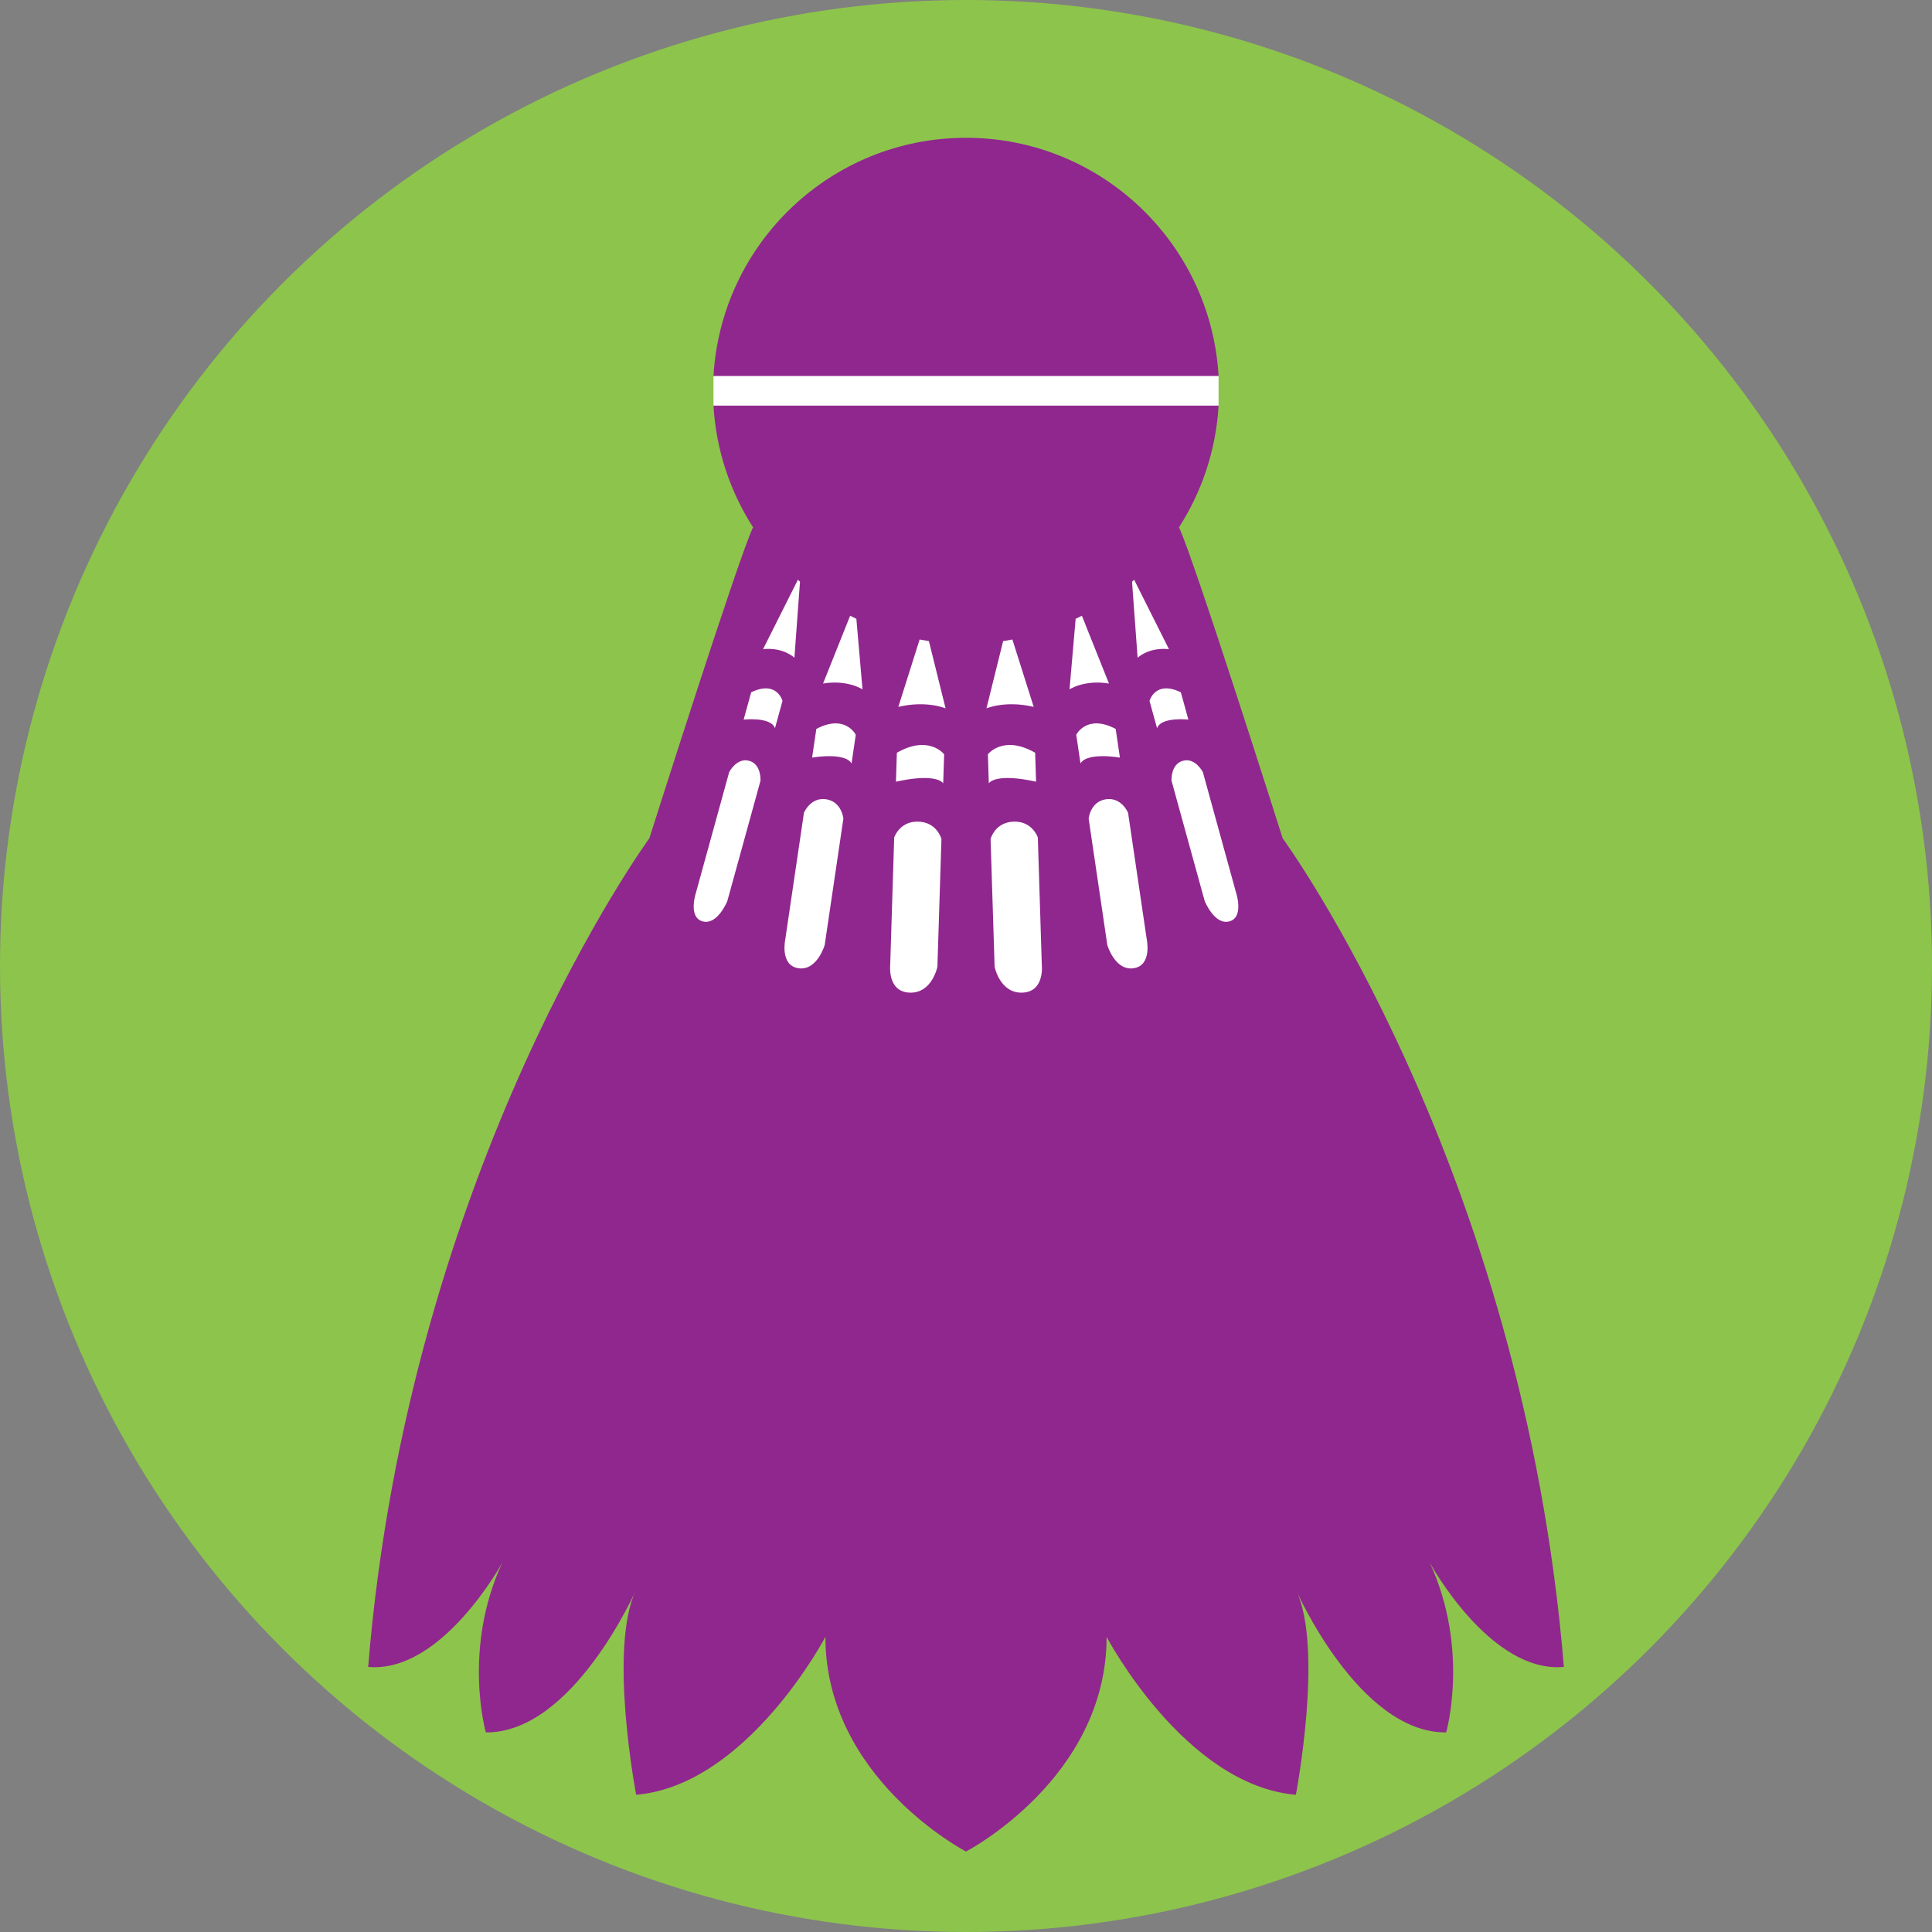 <?xml version="1.0" encoding="utf-8"?>
<!-- Generator: Adobe Illustrator 16.0.0, SVG Export Plug-In . SVG Version: 6.00 Build 0)  -->
<!DOCTYPE svg PUBLIC "-//W3C//DTD SVG 1.1//EN" "http://www.w3.org/Graphics/SVG/1.1/DTD/svg11.dtd">
<svg version="1.1" xmlns="http://www.w3.org/2000/svg" xmlns:xlink="http://www.w3.org/1999/xlink" x="0px" y="0px"
	 width="299.99px" height="299.99px" viewBox="0 0 299.99 299.99" enable-background="new 0 0 299.99 299.99" xml:space="preserve">
<rect x="0" y="0" width="299.99" height="299.99" fill="#808080" stroke="none"/>
<g id="Calque_5" display="none">
	<rect x="-94.839" y="-64.839" display="inline" fill="#D66565" width="524" height="490.667"/>
</g>
<g id="Calque_1">
	<circle fill="#8DC44C" cx="149.995" cy="149.995" r="149.995"/>
</g>
<g id="Calque_6" display="none">
	<circle display="inline" fill="#FFFFFF" cx="150.094" cy="150.091" r="95.497"/>
</g>
<g id="Calque_7">
	<path fill="#FFFFFF" d="M189.213,58.384v4.603c0,0-26.343,10.758-26.593,10.758s-49.438-9.063-49.438-9.063l-2.395-1.695
		l-0.001-4.603l36.396-5.014l36.5,2.75L189.213,58.384z"/>
	<path fill="#FFFFFF" d="M176.245,77.495l12.969,30.25l9.948,32.5c0,0-6.983,12.75-9.95,14s-53.467,19.75-59.217,20
		s-27.75-15-27.75-15v-24.75l18.032-48.132c0,0,23.468-6.618,24.218-6.618s30.75,0,30.75,0L176.245,77.495z"/>
</g>
<g id="Calque_8">
	<path d="M199.162,130.161"/>
	<g>
		<path fill="#90278E" d="M150,21.396c-20.925,0-38.023,16.361-39.213,36.988h78.426C188.023,37.757,170.926,21.396,150,21.396z"/>
		<path fill="#90278E" d="M199.162,130.161c0,0-13.737-43.317-16.077-48.242h-0.044c3.554-5.519,5.769-11.981,6.172-18.933h-78.425
			c0.403,6.951,2.618,13.414,6.171,18.933h-0.05c-2.34,4.925-16.077,48.242-16.077,48.242S63.5,181.163,57.166,258.829
			c11.471,1.041,20.833-16.209,20.833-16.209c-6.245,13.489-2.564,26.356-2.559,26.376c0,0,0.001,0.001,0.002,0.001
			c13.565,0.125,23.338-22.169,23.338-22.169c-4.385,9,0,31.854,0,31.854c17.281-1.48,29.385-24.52,29.385-24.52
			c0,21.952,21.734,33.281,21.83,33.331h0.004c0.095-0.05,21.83-11.379,21.83-33.331c0,0,12.104,23.039,29.385,24.52
			c0,0,4.385-22.854,0-31.854c0,0,9.772,22.294,23.338,22.169c0.001,0,0.002-0.001,0.002-0.001
			c0.006-0.02,3.687-12.887-2.559-26.376c0,0,9.362,17.25,20.833,16.209C236.494,181.163,199.162,130.161,199.162,130.161z
			 M176.104,90.024l5.402,10.77c-3.201-0.317-4.864,1.34-4.864,1.34l-0.867-11.812C175.886,90.224,175.994,90.122,176.104,90.024z
			 M160.875,121.381c0,0-5.848-1.44-7.338,0.232l-0.143-4.498c0,0,2.38-3.077,7.339-0.232L160.875,121.381z M155.76,99.547
			c0.482-0.071,0.961-0.158,1.438-0.247l3.31,10.461c-4.401-1.045-7.338,0.232-7.338,0.232L155.76,99.547z M142.796,99.299
			c0.477,0.088,0.955,0.176,1.438,0.247l2.591,10.448c0,0-2.937-1.278-7.338-0.232L142.796,99.299z M139.26,116.883
			c4.959-2.845,7.339,0.232,7.339,0.232l-0.143,4.498c-1.49-1.673-7.338-0.232-7.338-0.232L139.26,116.883z M123.891,90.02
			c0.11,0.098,0.216,0.2,0.328,0.296l-0.868,11.817c0,0-1.663-1.658-4.864-1.34L123.891,90.02z M118.084,121.234l-5.148,18.67
			c0,0-1.523,3.801-3.841,3.16c-2.319-0.64-1.018-4.5-1.018-4.5l5.144-18.67c0,0,1.167-2.296,3.103-1.762
			C118.258,118.665,118.084,121.234,118.084,121.234z M120.332,113.076c-0.598-1.812-4.862-1.341-4.862-1.341l1.168-4.237
			c4.003-1.935,4.863,1.341,4.863,1.341L120.332,113.076z M128.054,146.734c0,0-1.167,4.04-4.085,3.607
			c-2.919-0.432-2.032-4.512-2.032-4.512l2.895-19.621c0,0,1.003-2.463,3.439-2.103c2.436,0.36,2.684,3.007,2.684,3.007
			L128.054,146.734z M132.222,118.541c-1.049-1.798-6.124-0.906-6.124-0.906l0.658-4.452c4.498-2.368,6.124,0.905,6.124,0.905
			L132.222,118.541z M127.799,106.136l4.207-10.528c0.319,0.165,0.643,0.319,0.967,0.476l0.95,10.957
			C133.923,107.04,131.615,105.503,127.799,106.136z M138.226,149.867l0.618-19.824c0,0,0.831-2.558,3.751-2.465
			c2.919,0.092,3.587,2.698,3.587,2.698l-0.627,19.824c0,0-0.8,4.143-4.297,4.031C137.761,154.02,138.226,149.867,138.226,149.867z
			 M158.735,154.131c-3.497,0.111-4.297-4.032-4.297-4.032l-0.627-19.824c0,0,0.668-2.605,3.587-2.698
			c2.92-0.092,3.751,2.465,3.751,2.465l0.618,19.824C161.767,149.867,162.232,154.02,158.735,154.131z M167.021,96.086
			c0.323-0.156,0.648-0.311,0.968-0.476l4.206,10.526c-3.816-0.633-6.124,0.904-6.124,0.904L167.021,96.086z M167.771,118.541
			l-0.658-4.453c0,0,1.626-3.272,6.124-0.905l0.658,4.452C173.895,117.635,168.82,116.743,167.771,118.541z M176.024,150.342
			c-2.918,0.433-4.085-3.607-4.085-3.607l-2.9-19.621c0,0,0.248-2.647,2.684-3.007c2.437-0.36,3.439,2.103,3.439,2.103l2.895,19.621
			C178.056,145.83,178.943,149.91,176.024,150.342z M179.662,113.076l-1.169-4.236c0,0,0.86-3.276,4.863-1.341l1.168,4.237
			C184.524,111.736,180.26,111.265,179.662,113.076z M190.899,143.064c-2.317,0.641-3.841-3.16-3.841-3.16l-5.148-18.67
			c0,0-0.174-2.569,1.761-3.102c1.936-0.534,3.103,1.762,3.103,1.762l5.144,18.67C191.917,138.564,193.219,142.425,190.899,143.064z
			"/>
	</g>
</g>
<g id="repères">
</g>
</svg>
